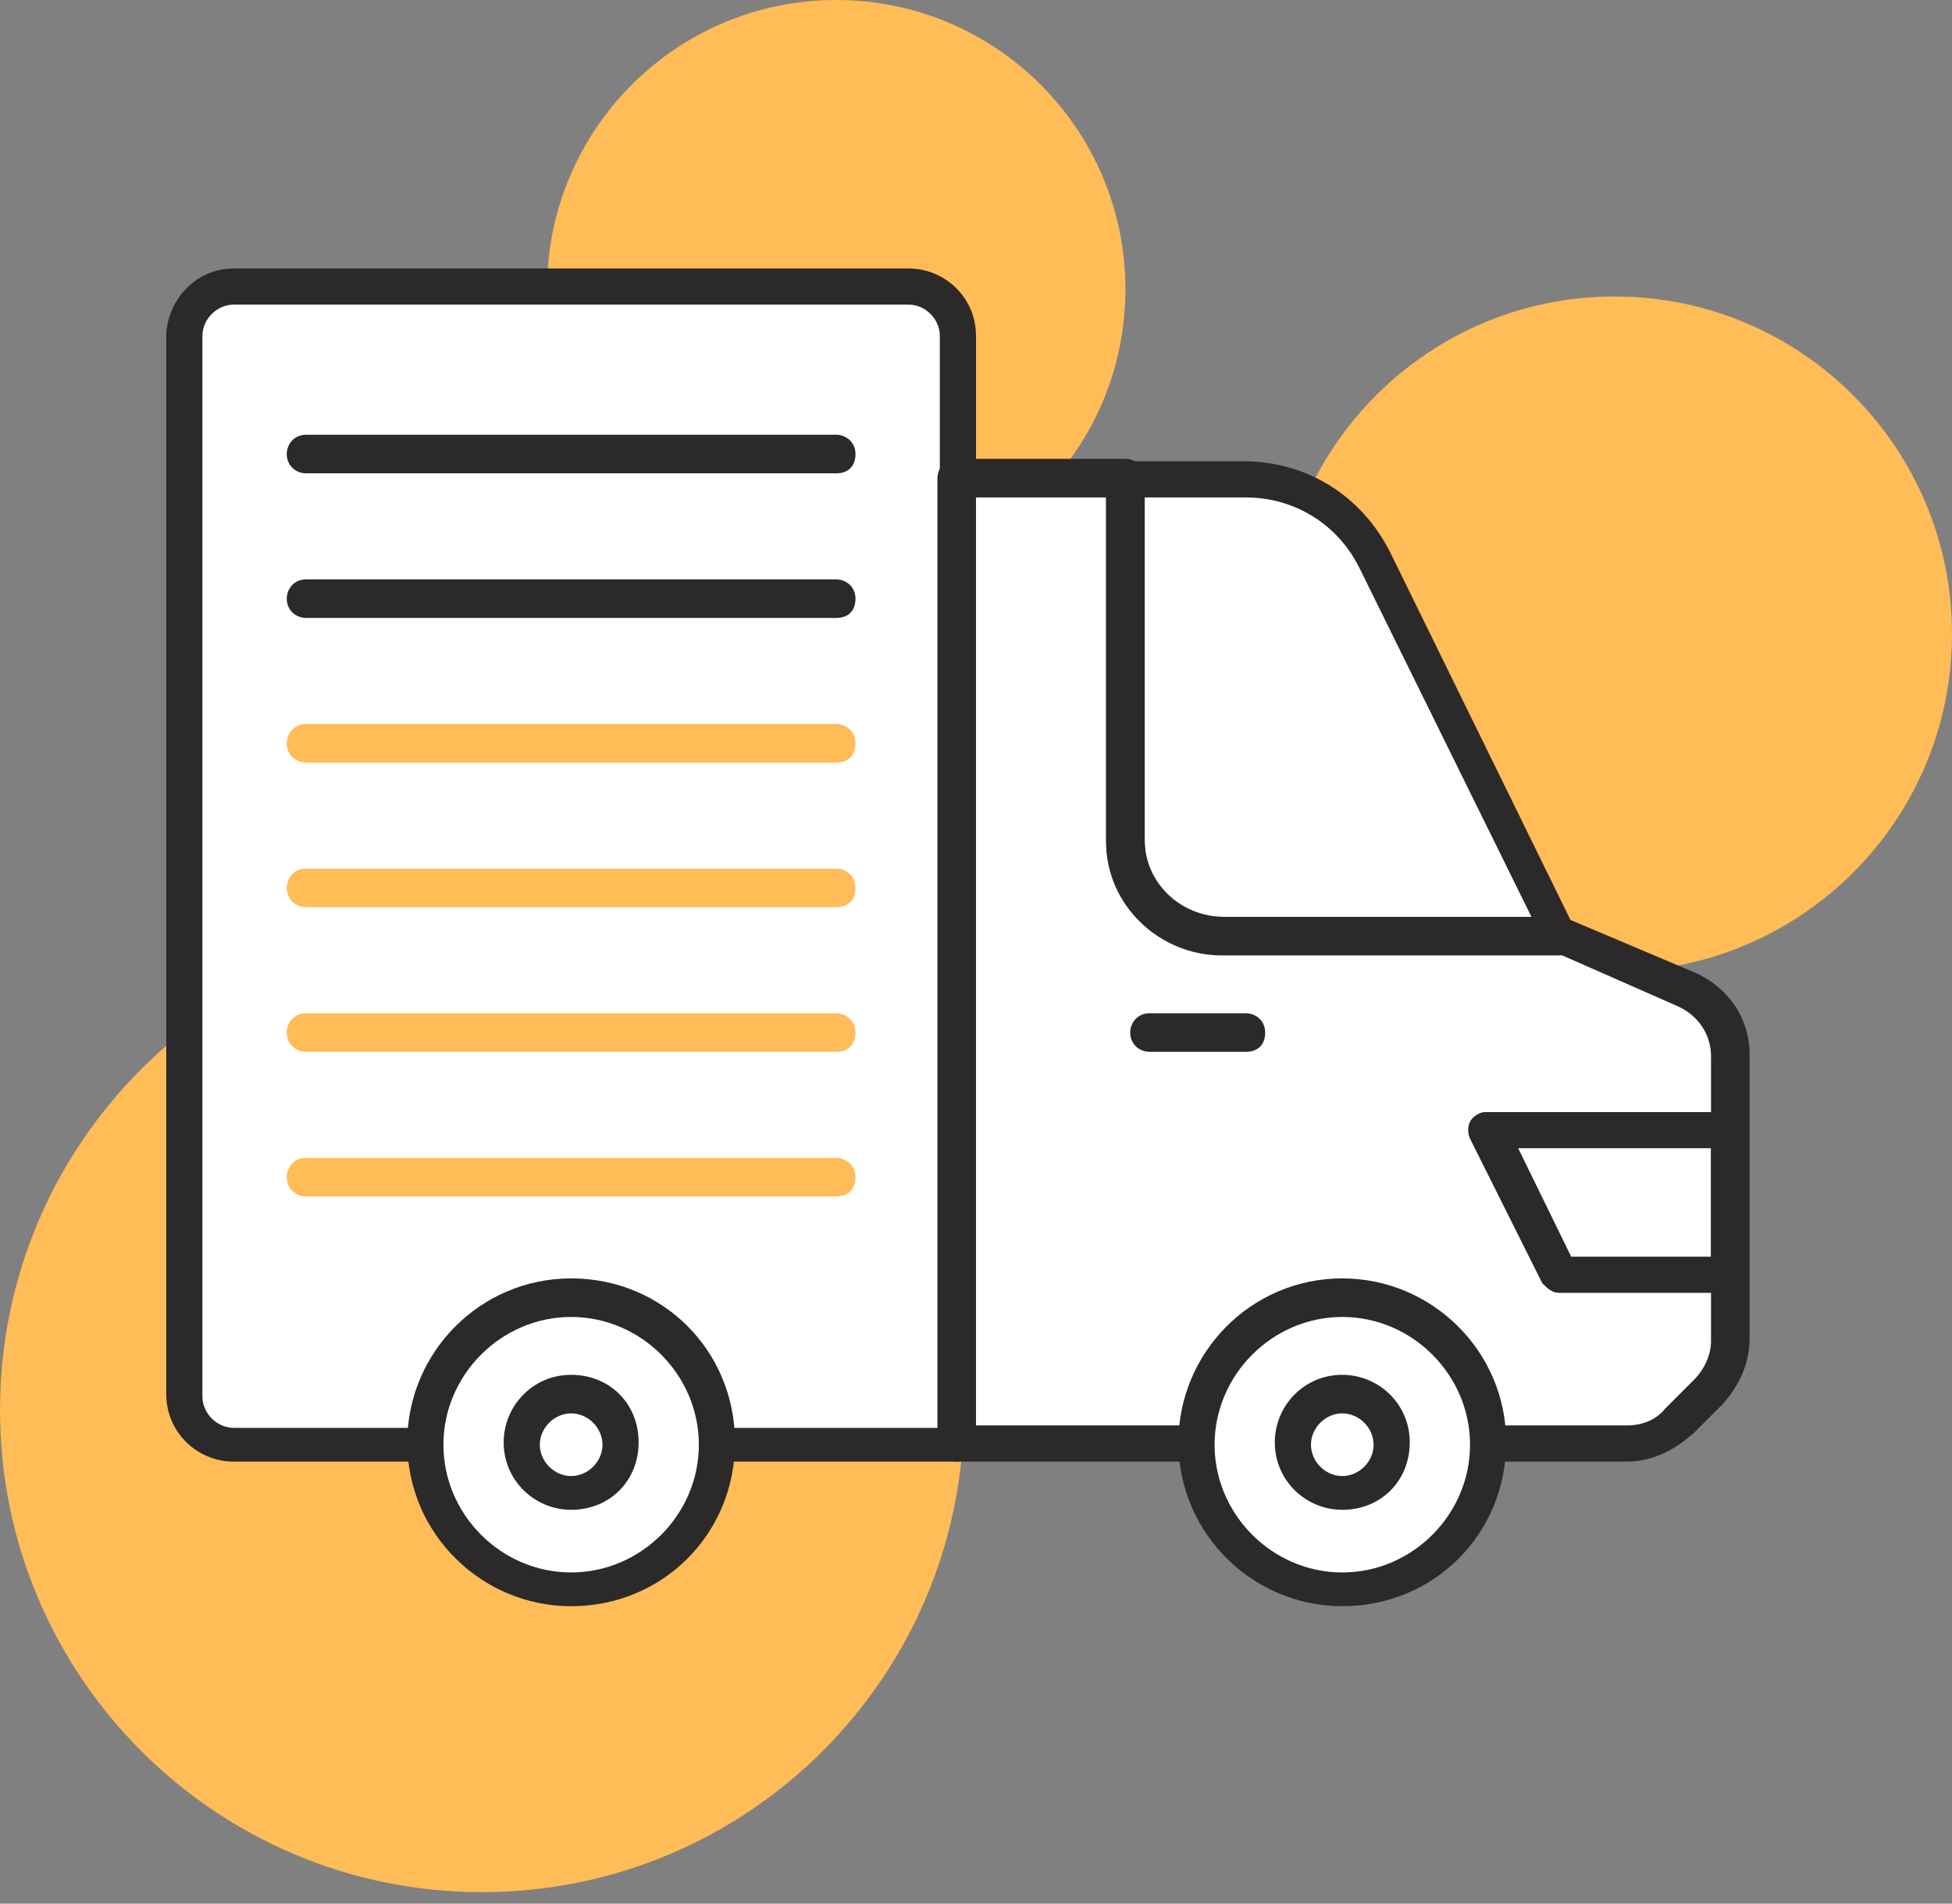 <svg width="80" height="78" viewBox="0 0 80 78" fill="none" xmlns="http://www.w3.org/2000/svg">
<rect x="0" y="0" width="80" height="78" fill="#808080" stroke="none"/>
<path d="M66.173 39.802C73.809 39.802 80 33.612 80 25.975C80 18.339 73.809 12.148 66.173 12.148C58.536 12.148 52.346 18.339 52.346 25.975C52.346 33.612 58.536 39.802 66.173 39.802Z" fill="#FFBC57"/>
<path d="M34.272 23.704C40.817 23.704 46.124 18.397 46.124 11.852C46.124 5.306 40.817 0 34.272 0C27.726 0 22.42 5.306 22.42 11.852C22.42 18.397 27.726 23.704 34.272 23.704Z" fill="#FFBC57"/>
<path d="M19.753 77.531C30.662 77.531 39.506 68.687 39.506 57.778C39.506 46.868 30.662 38.025 19.753 38.025C8.844 38.025 0 46.868 0 57.778C0 68.687 8.844 77.531 19.753 77.531Z" fill="#FFBC57"/>
<path d="M69.036 40.629L63.9 38.456H50.073C47.9 38.456 46.123 36.678 46.123 34.505V19.691H39.209V59.197H66.666C67.456 59.197 68.246 58.901 68.74 58.308L69.925 57.123C70.518 56.53 70.814 55.839 70.814 55.049V43.296C70.814 42.11 70.123 41.024 69.036 40.629Z" fill="white"/>
<path d="M63.11 40.629L57.974 38.456H50.073C47.9 38.456 46.123 36.678 46.123 34.505V19.691H39.209V59.197H60.74C61.53 59.197 62.32 58.901 62.814 58.308L63.999 57.123C64.592 56.53 64.888 55.839 64.888 55.049V43.296C64.888 42.11 64.197 41.024 63.11 40.629Z" fill="white"/>
<path d="M60.938 46.357L63.901 52.283H70.814V46.357H60.938Z" fill="white"/>
<path d="M60.938 46.357L62.913 50.308H66.863C67.456 50.308 67.851 49.913 67.851 49.32V46.357H60.938Z" fill="white"/>
<path d="M70.814 52.975H63.9C63.604 52.975 63.406 52.777 63.209 52.58L60.246 46.654C60.147 46.456 60.147 46.16 60.246 45.962C60.345 45.765 60.641 45.567 60.839 45.567H70.715C71.11 45.567 71.505 45.864 71.505 46.358V52.283C71.604 52.678 71.308 52.975 70.814 52.975ZM64.394 51.493H70.123V47.049H62.221L64.394 51.493Z" fill="#2B2929"/>
<path d="M50.074 38.456H63.901L56.296 22.95C55.308 20.975 53.234 19.691 50.963 19.691H46.123V34.505C46.123 36.678 47.901 38.456 50.074 38.456Z" fill="white"/>
<path d="M56.296 22.95C55.308 20.975 53.234 19.691 50.963 19.691H46.123C48.296 19.691 50.37 20.975 51.358 22.95L58.963 38.456H63.901L56.296 22.95Z" fill="white"/>
<path d="M63.9 39.148H50.073C47.505 39.148 45.332 37.074 45.332 34.506V19.691C45.332 19.296 45.628 18.901 46.122 18.901H50.962C53.53 18.901 55.801 20.284 56.986 22.654L64.591 38.16C64.69 38.358 64.69 38.654 64.591 38.852C64.394 39.049 64.196 39.148 63.9 39.148ZM46.912 20.382V34.506C46.912 36.284 48.394 37.666 50.172 37.666H62.813L55.702 23.247C54.813 21.469 53.036 20.382 51.06 20.382H46.912V20.382Z" fill="#2B2929"/>
<path d="M9.581 11.79C8.494 11.79 7.605 12.678 7.605 13.765V57.222C7.605 58.308 8.494 59.197 9.581 59.197H39.21V13.765C39.21 12.678 38.322 11.79 37.235 11.79H9.581V11.79Z" fill="white"/>
<path d="M9.581 11.79C8.494 11.79 7.605 12.678 7.605 13.765V54.259H31.309C32.396 54.259 33.285 53.37 33.285 52.283V11.79H9.581V11.79Z" fill="white"/>
<path d="M39.209 59.889H9.58C8.098 59.889 6.814 58.703 6.814 57.123V13.666C6.913 12.185 8.098 11 9.58 11H37.234C38.716 11 40 12.185 40 13.765V59.197C40 59.592 39.703 59.889 39.209 59.889ZM9.58 12.481C8.889 12.481 8.296 13.074 8.296 13.765V57.222C8.296 57.913 8.889 58.506 9.58 58.506H38.518V13.765C38.518 13.074 37.926 12.481 37.234 12.481H9.58Z" fill="#2B2929"/>
<path d="M66.667 59.888H39.21C38.815 59.888 38.42 59.592 38.42 59.098V19.592C38.42 19.197 38.716 18.802 39.21 18.802H46.124C46.519 18.802 46.914 19.098 46.914 19.592V34.407C46.914 36.185 48.395 37.567 50.173 37.567H64C64.099 37.567 64.198 37.567 64.296 37.666L69.432 39.839C70.815 40.432 71.704 41.716 71.704 43.197V54.851C71.704 55.839 71.309 56.728 70.618 57.518L69.432 58.703C68.543 59.493 67.654 59.888 66.667 59.888ZM40 58.407H66.667C67.259 58.407 67.852 58.209 68.247 57.716L69.432 56.53C69.827 56.135 70.124 55.543 70.124 54.95V43.296C70.124 42.407 69.63 41.617 68.741 41.222L63.803 39.049H50.074C47.506 39.049 45.334 36.975 45.334 34.407V20.382H39.901V58.407H40Z" fill="#2B2929"/>
<path d="M23.406 65.123C26.679 65.123 29.332 62.47 29.332 59.197C29.332 55.924 26.679 53.271 23.406 53.271C20.134 53.271 17.48 55.924 17.48 59.197C17.48 62.47 20.134 65.123 23.406 65.123Z" fill="white"/>
<path d="M26.567 54.061C27.16 54.95 27.456 56.037 27.456 57.123C27.456 60.382 24.79 63.049 21.53 63.049C20.444 63.049 19.358 62.753 18.469 62.16C19.555 63.839 21.333 65.024 23.506 65.024C26.765 65.024 29.432 62.358 29.432 59.098C29.333 57.024 28.247 55.148 26.567 54.061Z" fill="white"/>
<path d="M23.407 65.814C19.753 65.814 16.691 62.851 16.691 59.098C16.691 55.444 19.654 52.382 23.407 52.382C27.16 52.382 30.123 55.345 30.123 59.098C30.123 62.851 27.16 65.814 23.407 65.814ZM23.407 53.962C20.543 53.962 18.173 56.333 18.173 59.197C18.173 62.061 20.543 64.431 23.407 64.431C26.272 64.431 28.642 62.061 28.642 59.197C28.642 56.333 26.272 53.962 23.407 53.962Z" fill="#2B2929"/>
<path d="M23.407 61.172C24.498 61.172 25.382 60.288 25.382 59.197C25.382 58.106 24.498 57.222 23.407 57.222C22.316 57.222 21.432 58.106 21.432 59.197C21.432 60.288 22.316 61.172 23.407 61.172Z" fill="white"/>
<path d="M23.408 61.864C21.927 61.864 20.643 60.678 20.643 59.098C20.643 57.617 21.828 56.333 23.408 56.333C24.988 56.333 26.173 57.518 26.173 59.098C26.173 60.678 24.988 61.864 23.408 61.864ZM23.408 57.913C22.717 57.913 22.124 58.506 22.124 59.197C22.124 59.888 22.717 60.481 23.408 60.481C24.099 60.481 24.692 59.888 24.692 59.197C24.692 58.506 24.099 57.913 23.408 57.913Z" fill="#2B2929"/>
<path d="M55.012 65.123C58.285 65.123 60.938 62.47 60.938 59.197C60.938 55.924 58.285 53.271 55.012 53.271C51.739 53.271 49.086 55.924 49.086 59.197C49.086 62.47 51.739 65.123 55.012 65.123Z" fill="white"/>
<path d="M58.173 54.061C58.766 54.95 59.062 56.037 59.062 57.123C59.062 60.382 56.395 63.049 53.136 63.049C52.05 63.049 50.963 62.753 50.074 62.16C51.161 63.839 52.938 65.024 55.111 65.024C58.37 65.024 61.037 62.358 61.037 59.098C60.938 57.024 59.852 55.148 58.173 54.061Z" fill="white"/>
<path d="M55.013 65.814C51.359 65.814 48.297 62.851 48.297 59.098C48.297 55.444 51.26 52.382 55.013 52.382C58.667 52.382 61.729 55.345 61.729 59.098C61.729 62.851 58.766 65.814 55.013 65.814ZM55.013 53.962C52.149 53.962 49.778 56.333 49.778 59.197C49.778 62.061 52.149 64.431 55.013 64.431C57.877 64.431 60.248 62.061 60.248 59.197C60.248 56.333 57.877 53.962 55.013 53.962Z" fill="#2B2929"/>
<path d="M55.012 61.172C56.103 61.172 56.988 60.288 56.988 59.197C56.988 58.106 56.103 57.222 55.012 57.222C53.922 57.222 53.037 58.106 53.037 59.197C53.037 60.288 53.922 61.172 55.012 61.172Z" fill="white"/>
<path d="M55.011 61.864C53.53 61.864 52.246 60.678 52.246 59.098C52.246 57.617 53.431 56.333 55.011 56.333C56.493 56.333 57.777 57.518 57.777 59.098C57.777 60.678 56.592 61.864 55.011 61.864ZM55.011 57.913C54.32 57.913 53.728 58.506 53.728 59.197C53.728 59.888 54.32 60.481 55.011 60.481C55.703 60.481 56.295 59.888 56.295 59.197C56.295 58.506 55.703 57.913 55.011 57.913Z" fill="#2B2929"/>
<path d="M51.061 43.098H47.11C46.715 43.098 46.32 42.802 46.32 42.308C46.32 41.913 46.617 41.518 47.11 41.518H51.061C51.456 41.518 51.851 41.814 51.851 42.308C51.851 42.802 51.555 43.098 51.061 43.098Z" fill="#2B2929"/>
<path d="M34.27 37.172H12.542C12.147 37.172 11.752 36.876 11.752 36.382C11.752 35.987 12.048 35.592 12.542 35.592H34.27C34.666 35.592 35.061 35.888 35.061 36.382C35.061 36.876 34.764 37.172 34.27 37.172Z" fill="#FFBC57"/>
<path d="M34.27 43.098H12.542C12.147 43.098 11.752 42.802 11.752 42.308C11.752 41.913 12.048 41.518 12.542 41.518H34.27C34.666 41.518 35.061 41.814 35.061 42.308C35.061 42.802 34.764 43.098 34.27 43.098Z" fill="#FFBC57"/>
<path d="M34.27 49.024H12.542C12.147 49.024 11.752 48.728 11.752 48.234C11.752 47.839 12.048 47.444 12.542 47.444H34.27C34.666 47.444 35.061 47.74 35.061 48.234C35.061 48.728 34.764 49.024 34.27 49.024Z" fill="#FFBC57"/>
<path d="M34.27 31.246H12.542C12.147 31.246 11.752 30.95 11.752 30.456C11.752 30.061 12.048 29.666 12.542 29.666H34.27C34.666 29.666 35.061 29.962 35.061 30.456C35.061 30.95 34.764 31.246 34.27 31.246Z" fill="#FFBC57"/>
<path d="M34.27 25.32H12.542C12.147 25.32 11.752 25.024 11.752 24.53C11.752 24.135 12.048 23.74 12.542 23.74H34.27C34.666 23.74 35.061 24.037 35.061 24.53C35.061 25.024 34.764 25.32 34.27 25.32Z" fill="#2B2929"/>
<path d="M34.27 19.395H12.542C12.147 19.395 11.752 19.098 11.752 18.604C11.752 18.209 12.048 17.814 12.542 17.814H34.27C34.666 17.814 35.061 18.11 35.061 18.604C35.061 19.098 34.764 19.395 34.27 19.395Z" fill="#2B2929"/>
</svg>
